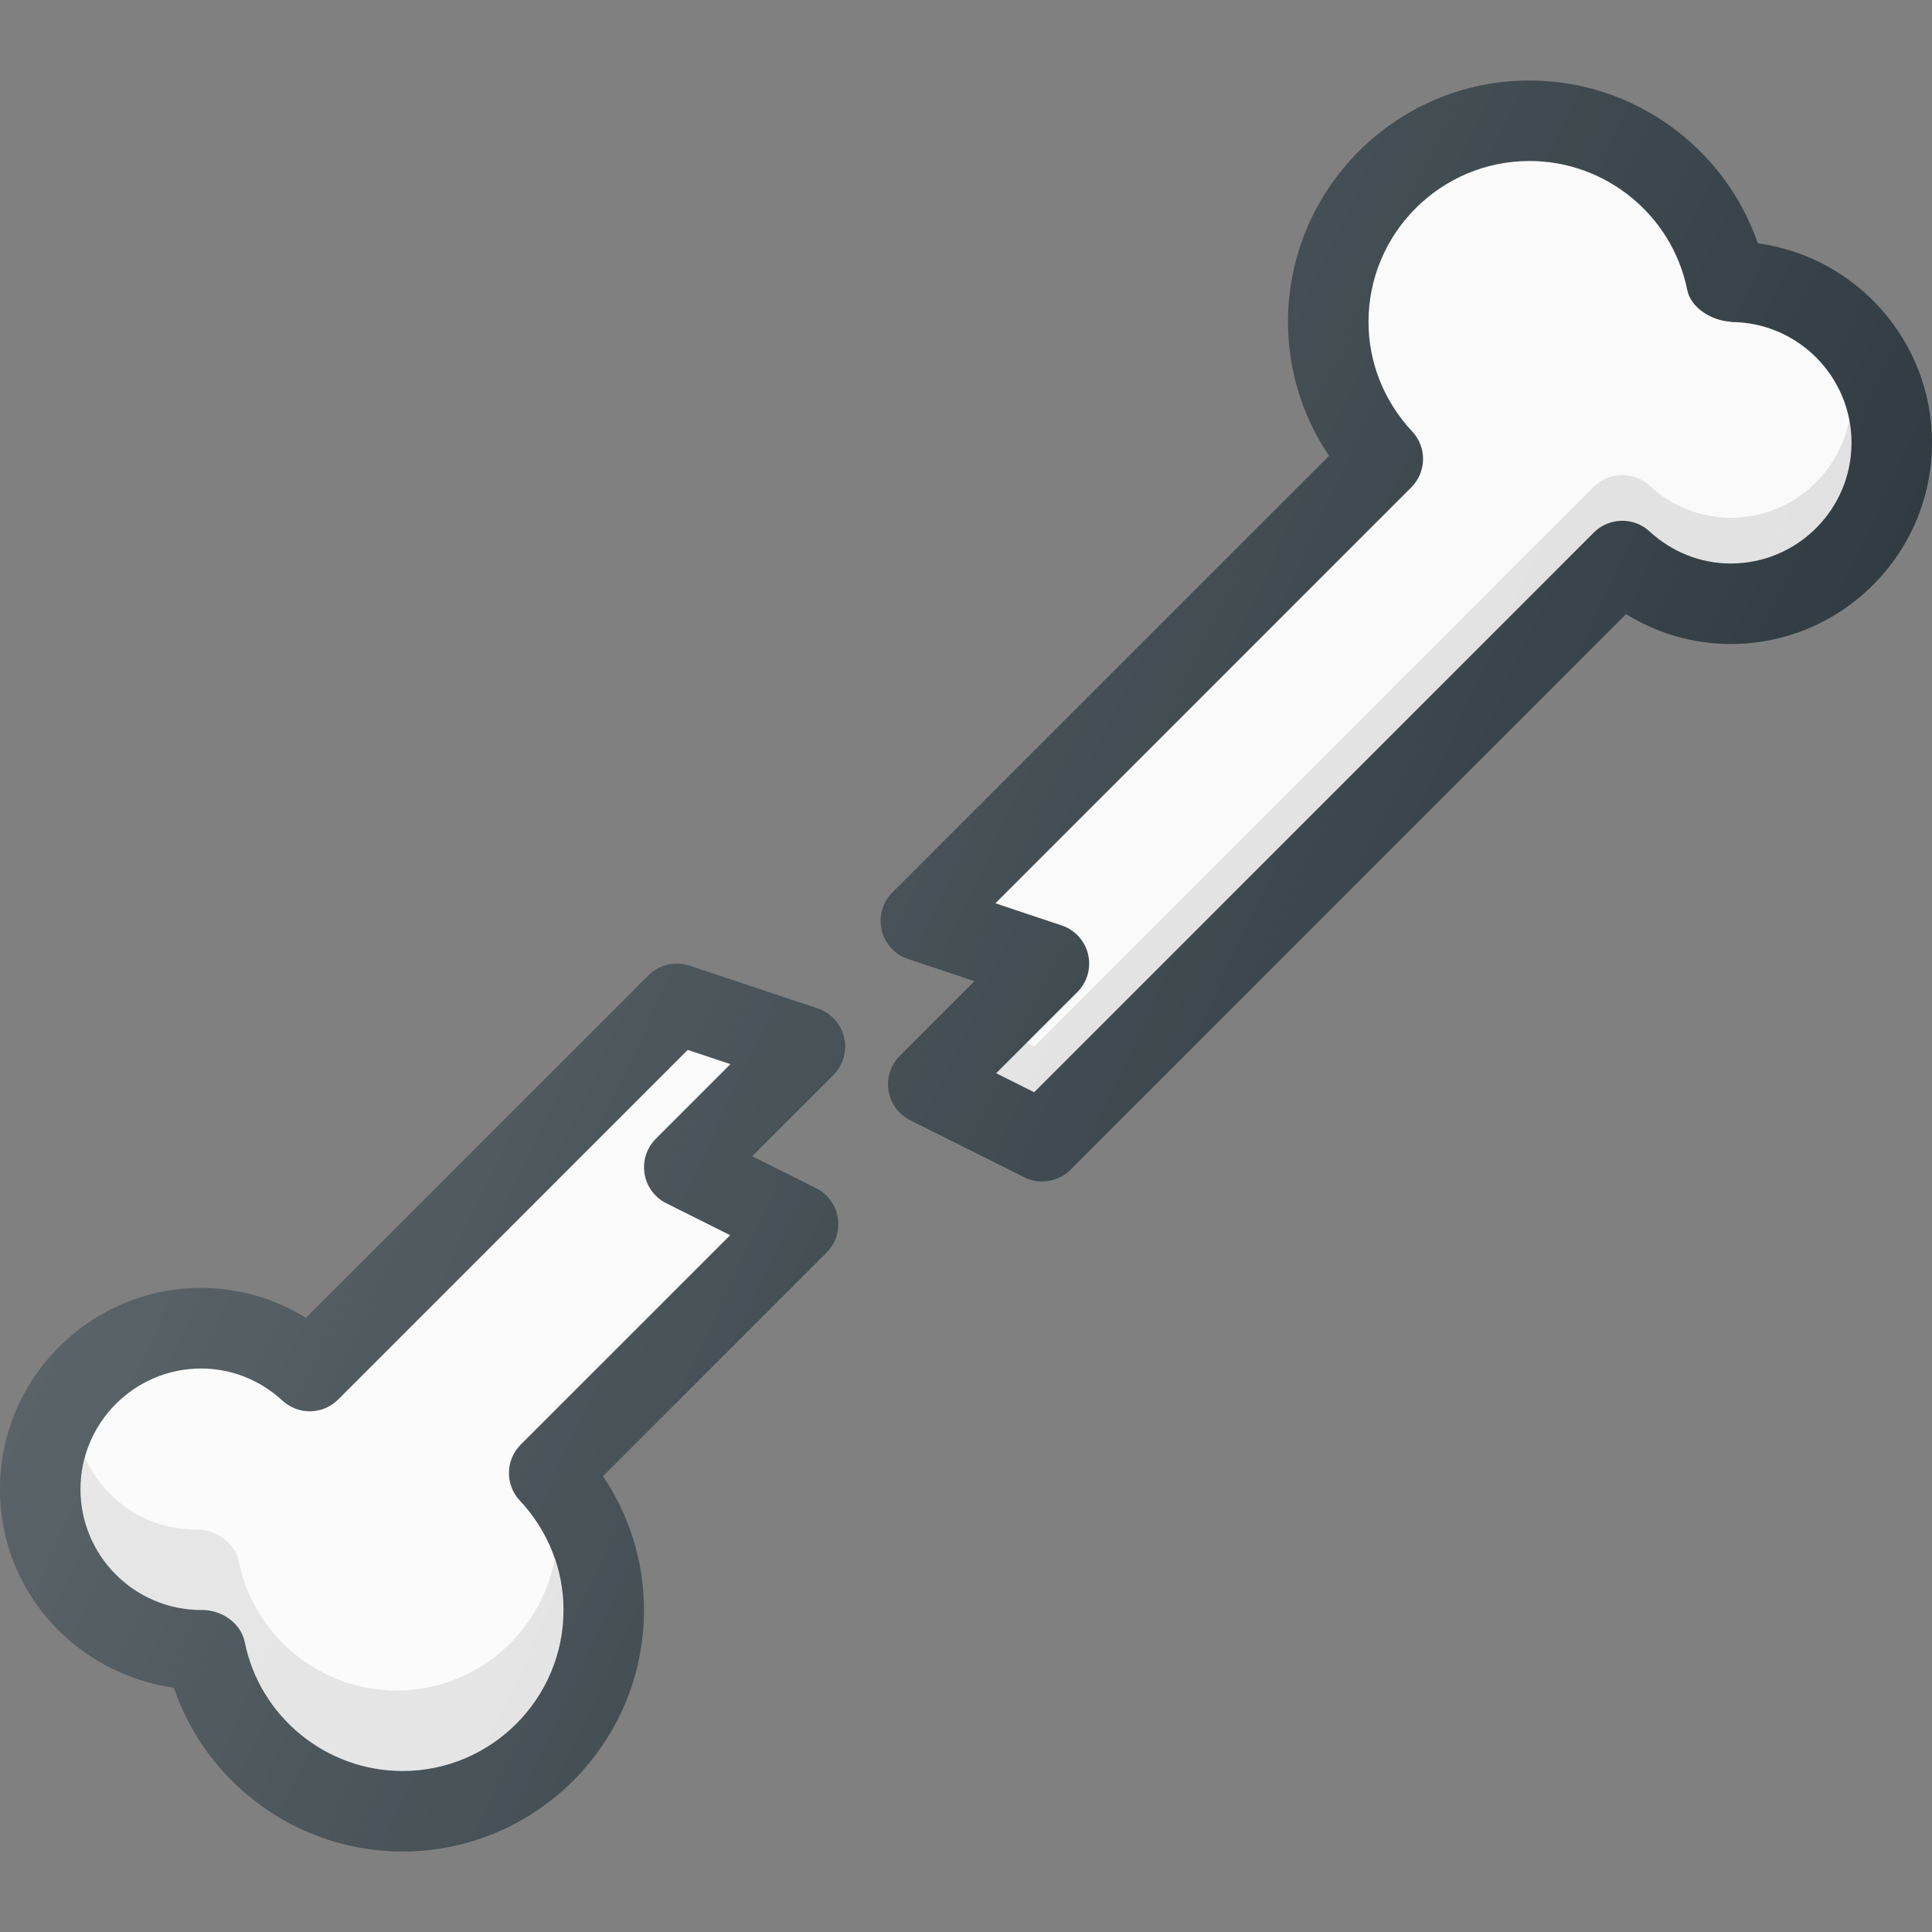 <?xml version="1.0" encoding="iso-8859-1"?>
<!-- Generator: Adobe Illustrator 19.0.0, SVG Export Plug-In . SVG Version: 6.00 Build 0)  -->
<svg version="1.1" id="Capa_1" xmlns="http://www.w3.org/2000/svg" xmlns:xlink="http://www.w3.org/1999/xlink" x="0px" y="0px"
	 viewBox="0 0 512 512" style="enable-background:new 0 0 512 512;" xml:space="preserve">
<rect x="0" y="0" width="512" height="512" fill="#808080" stroke="none"/>
<path style="fill:#303C42;" d="M465.833,64.479c-8.75-25.438-32.979-43.146-60.5-43.146c-35.292,0-64,28.708-64,64
	c0,12.688,3.813,24.979,10.875,35.458L236.5,236.5c-2.604,2.615-3.688,6.396-2.833,9.99c0.833,3.604,3.5,6.5,7,7.667l17.563,5.865
	l-19.771,19.781c-2.417,2.427-3.542,5.865-2.979,9.25c0.542,3.385,2.688,6.302,5.75,7.833l30.167,15.083
	c1.521,0.76,3.146,1.125,4.771,1.125c2.771,0,5.5-1.073,7.542-3.125L430.917,162.75c8.333,5.156,17.896,7.917,27.75,7.917
	c29.417,0,53.333-23.927,53.333-53.333C512,90.354,491.875,68,465.833,64.479z"/>
<path style="fill:#FAFAFA;" d="M458.667,149.333c-7.917,0-15.563-3.021-21.521-8.51c-4.188-3.854-10.708-3.74-14.771,0.302
	L274.063,289.448L264,284.417l21.521-21.51c2.604-2.615,3.688-6.396,2.833-9.99c-0.833-3.594-3.5-6.5-7-7.667l-17.563-5.865
	L374,129.167c4.063-4.063,4.188-10.625,0.25-14.823c-7.479-8-11.583-18.302-11.583-29.01c0-23.531,19.146-42.667,42.667-42.667
	c20.25,0,37.833,14.385,41.813,34.198c0.958,4.792,6.542,8.125,11.521,8.396v0.073c17.646,0,32,14.354,32,32
	S476.313,149.333,458.667,149.333z"/>
<path style="opacity:0.1;enable-background:new    ;" d="M458.667,137.219c-7.917,0-15.563-3.021-21.521-8.51
	c-4.188-3.854-10.708-3.74-14.771,0.302L274.063,277.333l-1.983-0.992L264,284.417l10.063,5.031l148.313-148.323
	c4.063-4.042,10.583-4.156,14.771-0.302c5.958,5.49,13.604,8.51,21.521,8.51c17.646,0,32-14.354,32-32
	c0-2.074-0.233-4.092-0.612-6.057C487.211,126.03,474.238,137.219,458.667,137.219z"/>
<path style="fill:#303C42;" d="M223.688,274.906c-0.833-3.594-3.5-6.5-7-7.667l-33.938-11.323
	c-3.833-1.281-8.042-0.281-10.917,2.573l-90.75,90.76c-8.333-5.156-17.896-7.917-27.75-7.917C23.917,341.333,0,365.26,0,394.667
	c0,26.594,19.563,48.708,46.083,52.615c8.688,25.563,32.979,43.385,60.583,43.385c35.292,0,64-28.708,64-64
	c0-12.688-3.813-24.979-10.875-35.458l59.25-59.25c2.417-2.427,3.542-5.865,2.979-9.25c-0.542-3.385-2.688-6.302-5.75-7.833
	l-16.938-8.469l21.521-21.51C223.458,282.281,224.542,278.5,223.688,274.906z"/>
<path style="fill:#FAFAFA;" d="M176.563,318.875l16.938,8.469l-55.5,55.49c-4.063,4.063-4.188,10.625-0.25,14.823
	c7.479,8,11.583,18.302,11.583,29.01c0,23.531-19.146,42.667-42.667,42.667c-20.25,0-37.833-14.385-41.813-34.198
	c-1-5-6.104-8.469-11.188-8.469c-0.125,0-0.229,0-0.333,0c-17.646,0-32-14.354-32-32c0-17.646,14.354-32,32-32
	c7.917,0,15.563,3.021,21.521,8.51c4.208,3.885,10.729,3.771,14.771-0.302l92.625-92.635l11.313,3.771l-19.771,19.781
	c-2.417,2.427-3.542,5.865-2.979,9.25C171.354,314.427,173.5,317.344,176.563,318.875z"/>
<path style="opacity:0.1;enable-background:new    ;" d="M105.104,448c-20.25,0-37.833-14.385-41.813-34.198
	c-1-5-6.104-8.469-11.188-8.469c-0.125,0-0.229,0-0.333,0c-13.017,0-24.198-7.84-29.191-19.022c-0.73,2.681-1.246,5.447-1.246,8.355
	c0,17.646,14.354,32,32,32c0.104,0,0.208,0,0.333,0c5.083,0,10.188,3.469,11.188,8.469c3.979,19.813,21.563,34.198,41.813,34.198
	c23.521,0,42.667-19.135,42.667-42.667c0-4.607-0.904-9.094-2.365-13.4C143.233,433.012,125.91,448,105.104,448z"/>
<linearGradient id="SVGID_1_" gradientUnits="userSpaceOnUse" x1="-42.283" y1="638.019" x2="-27.124" y2="630.95" gradientTransform="matrix(21.333 0 0 -21.333 996.333 13791.667)">
	<stop  offset="0" style="stop-color:#FFFFFF;stop-opacity:0.2"/>
	<stop  offset="1" style="stop-color:#FFFFFF;stop-opacity:0"/>
</linearGradient>
<path style="fill:url(#SVGID_1_);" d="M465.833,64.479c-8.75-25.438-32.979-43.146-60.5-43.146c-35.292,0-64,28.708-64,64
	c0,12.688,3.813,24.979,10.875,35.458L236.5,236.5c-2.604,2.615-3.688,6.396-2.833,9.99c0.833,3.604,3.5,6.5,7,7.667l17.563,5.865
	l-19.771,19.781c-2.417,2.427-3.542,5.865-2.979,9.25c0.542,3.385,2.688,6.302,5.75,7.833l30.167,15.083
	c1.521,0.76,3.146,1.125,4.771,1.125c2.771,0,5.5-1.073,7.542-3.125L430.917,162.75c8.333,5.156,17.896,7.917,27.75,7.917
	c29.417,0,53.333-23.927,53.333-53.333C512,90.354,491.875,68,465.833,64.479z M223.688,274.906c-0.833-3.594-3.5-6.5-7-7.667
	l-33.938-11.323c-3.833-1.281-8.042-0.281-10.917,2.573l-90.75,90.76c-8.333-5.156-17.896-7.917-27.75-7.917
	C23.917,341.333,0,365.26,0,394.667c0,26.594,19.563,48.708,46.083,52.615c8.688,25.563,32.979,43.385,60.583,43.385
	c35.292,0,64-28.708,64-64c0-12.688-3.813-24.979-10.875-35.458l59.25-59.25c2.417-2.427,3.542-5.865,2.979-9.25
	c-0.542-3.385-2.688-6.302-5.75-7.833l-16.938-8.469l21.521-21.51C223.458,282.281,224.542,278.5,223.688,274.906z"/>
<g>
</g>
<g>
</g>
<g>
</g>
<g>
</g>
<g>
</g>
<g>
</g>
<g>
</g>
<g>
</g>
<g>
</g>
<g>
</g>
<g>
</g>
<g>
</g>
<g>
</g>
<g>
</g>
<g>
</g>
</svg>
